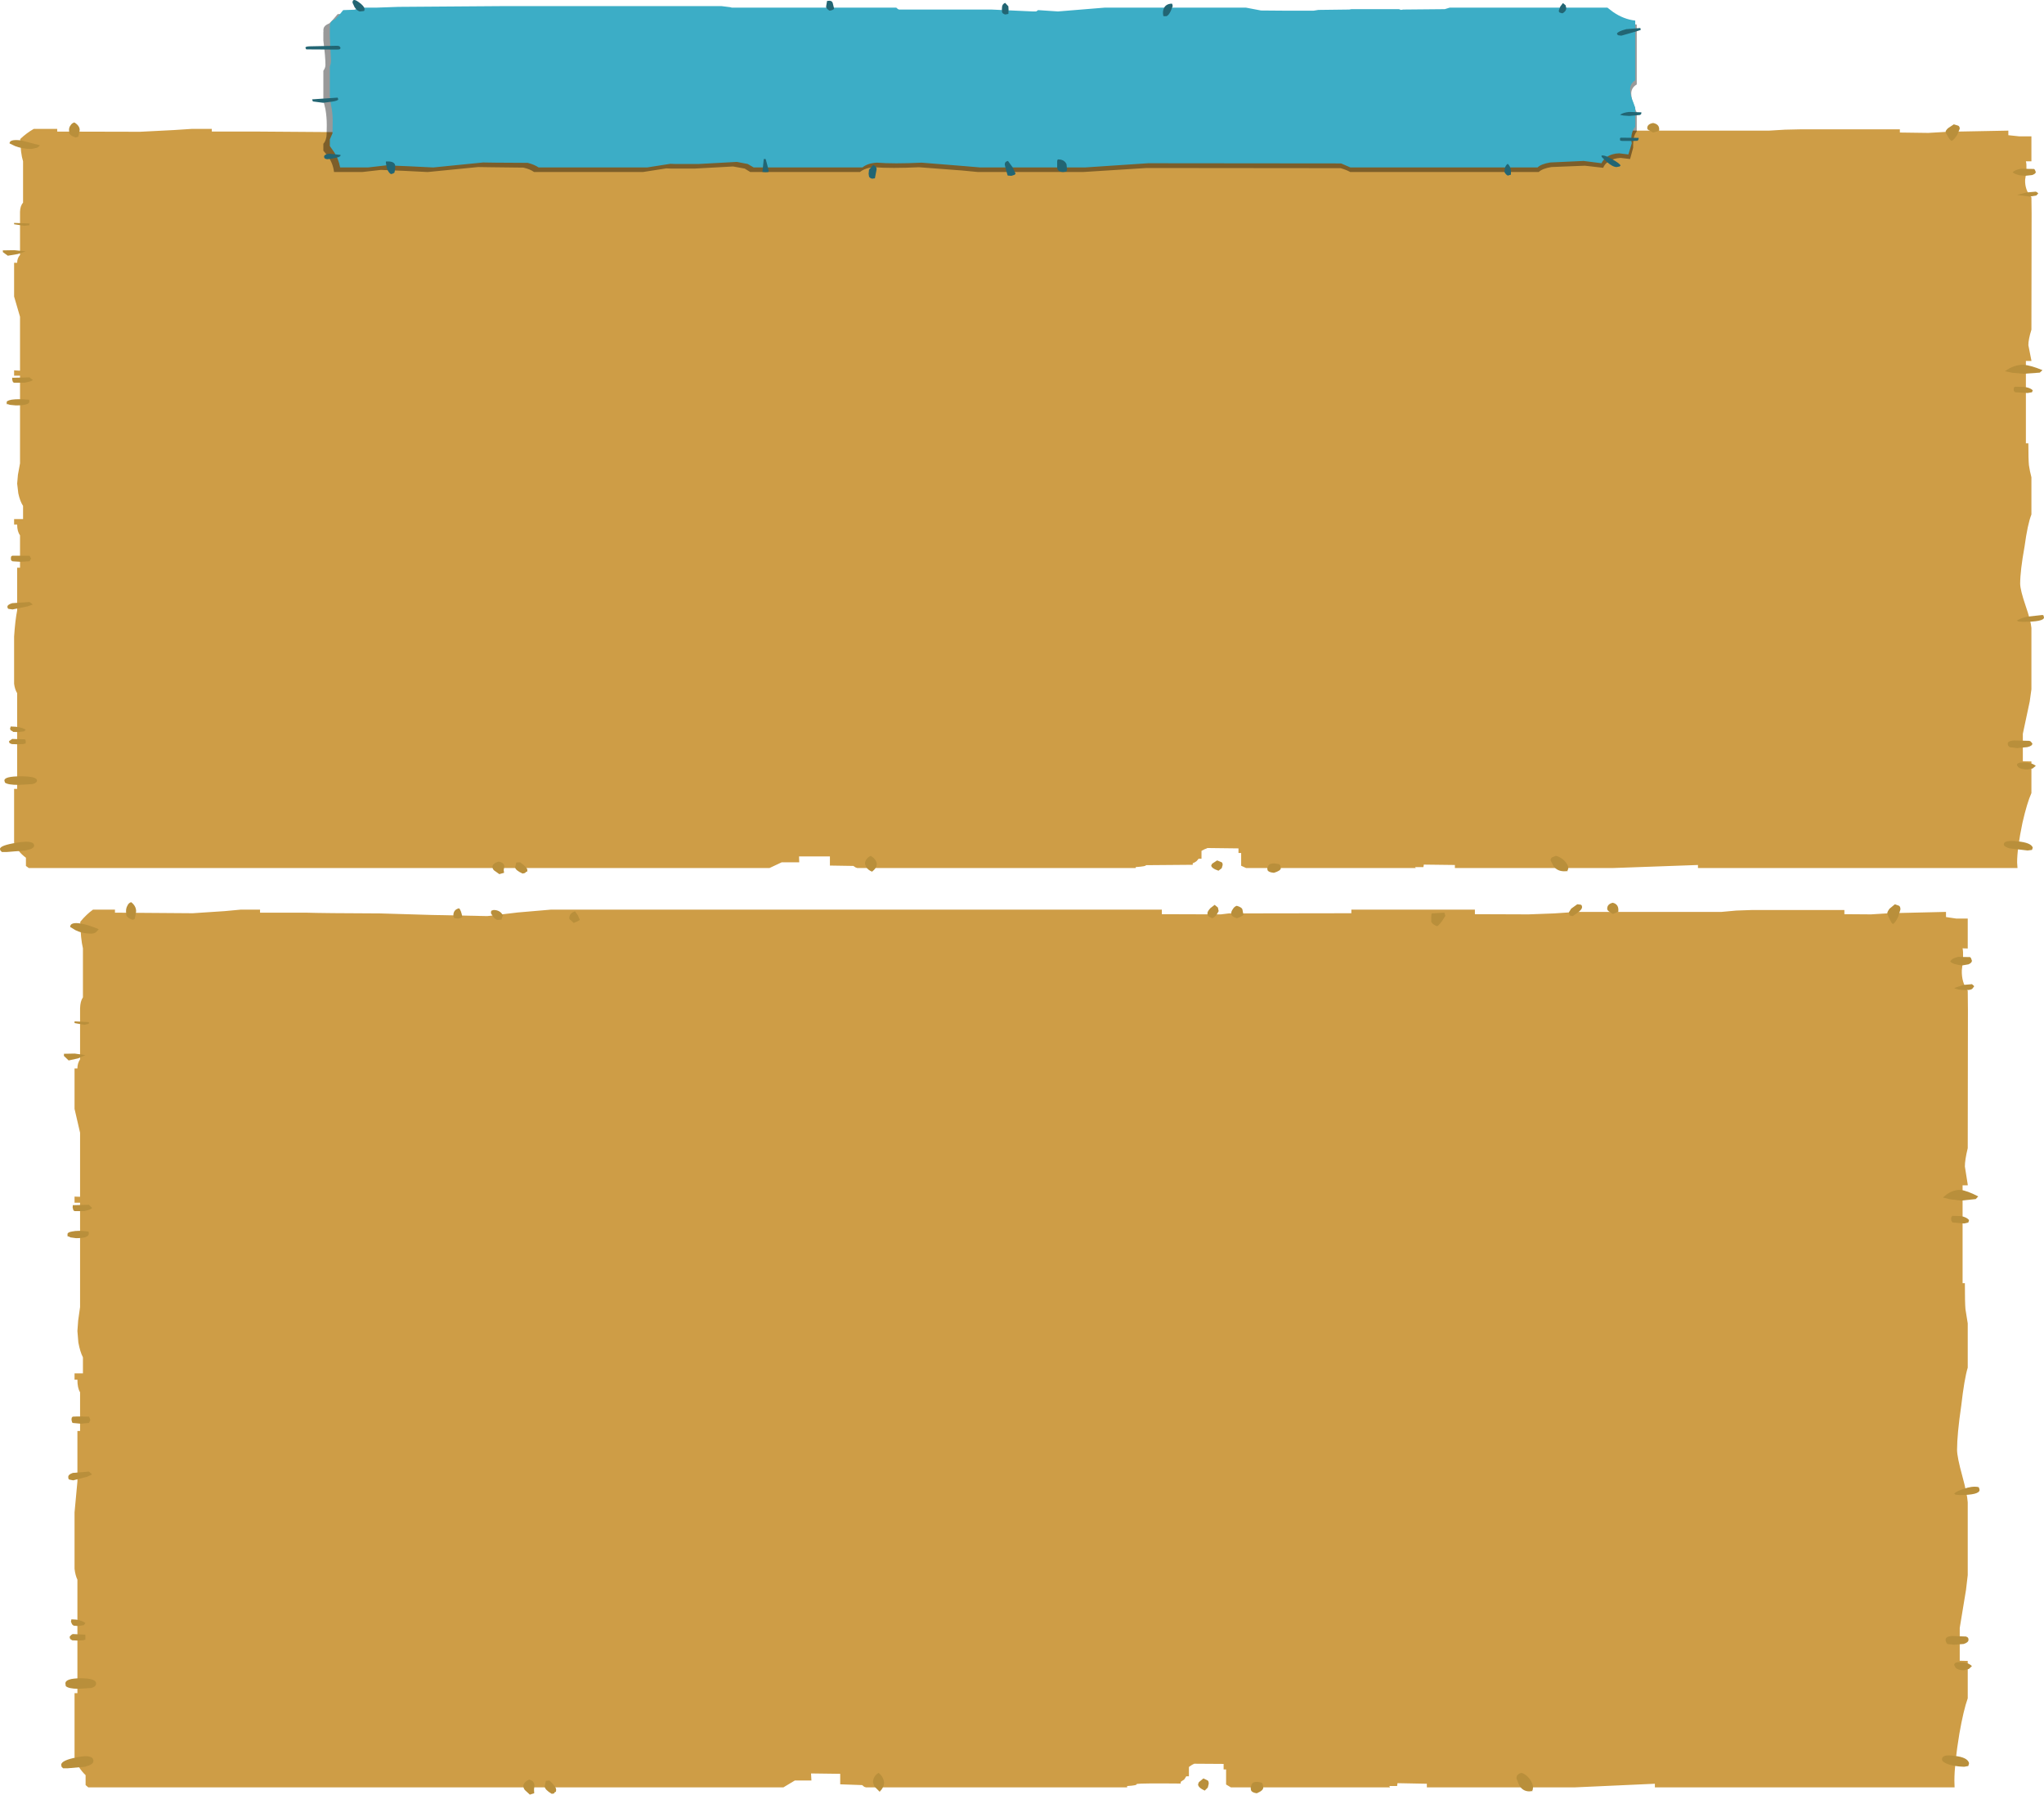 <?xml version="1.0" encoding="UTF-8" standalone="no"?>
<svg xmlns:xlink="http://www.w3.org/1999/xlink" height="470.55px" width="536.05px" xmlns="http://www.w3.org/2000/svg">
  <g transform="matrix(1.0, 0.0, 0.0, 1.0, 263.8, 268.05)">
    <path d="M208.8 -234.15 L234.45 -234.15 234.45 -233.3 241.9 -233.2 247.05 -233.5 262.9 -233.8 262.9 -232.6 265.75 -232.3 268.95 -232.3 268.95 -225.75 267.5 -225.75 Q267.9 -224.3 267.3 -220.9 267.2 -218.2 268.95 -216.3 L269.0 -212.15 268.95 -181.6 Q268.15 -179.05 268.15 -177.55 L268.95 -173.5 268.95 -173.4 267.5 -173.4 267.5 -151.8 268.15 -151.8 Q268.15 -147.55 268.3 -146.05 268.55 -144.4 268.95 -142.9 L268.95 -133.15 Q267.95 -130.65 267.15 -124.75 266.0 -118.4 266.0 -115.0 266.0 -113.4 267.45 -109.15 268.8 -105.25 268.95 -103.4 L268.95 -87.3 268.5 -84.1 266.7 -75.65 266.7 -68.45 268.95 -68.4 268.95 -60.1 Q267.8 -57.55 266.6 -52.3 265.2 -45.6 265.2 -41.9 L265.3 -40.45 181.5 -40.45 181.5 -41.25 159.15 -40.45 117.75 -40.45 117.75 -41.25 109.6 -41.35 109.5 -40.7 107.3 -40.7 107.5 -40.45 63.0 -40.45 61.7 -41.05 61.7 -44.4 61.0 -44.4 61.0 -45.6 52.8 -45.7 Q52.8 -45.6 52.15 -45.4 L51.3 -44.95 51.3 -42.9 50.55 -42.9 50.0 -42.25 Q49.55 -41.9 49.0 -41.7 L49.0 -41.3 36.7 -41.2 Q36.95 -40.9 34.05 -40.7 L34.05 -40.45 -38.95 -40.45 -39.4 -40.6 -40.0 -41.0 -46.15 -41.1 -46.15 -43.5 -54.25 -43.5 -54.2 -41.95 -58.8 -41.95 -62.0 -40.45 -256.25 -40.45 -257.0 -41.0 -257.0 -43.15 Q-259.25 -44.8 -260.1 -47.1 L-260.1 -61.2 -259.3 -61.2 -259.3 -86.3 Q-259.9 -87.25 -260.1 -88.75 L-260.1 -101.15 Q-259.8 -105.55 -259.3 -108.0 L-259.3 -119.2 -258.55 -119.2 -258.55 -127.7 Q-259.3 -128.7 -259.3 -130.5 L-260.1 -130.5 -260.1 -131.95 -257.75 -131.95 -257.75 -135.4 Q-258.55 -136.6 -259.0 -138.7 L-259.3 -141.25 -259.1 -143.55 -258.55 -146.55 -258.55 -169.55 -260.1 -169.55 -260.1 -170.95 -258.55 -170.85 -258.55 -185.0 -260.1 -190.3 -260.1 -199.15 -259.3 -199.15 Q-259.3 -200.35 -258.55 -201.2 L-258.55 -212.5 Q-258.5 -214.1 -257.75 -214.9 L-257.75 -225.75 Q-258.4 -227.8 -258.5 -231.6 -256.8 -233.2 -254.95 -234.25 L-248.8 -234.25 -248.8 -233.55 -227.05 -233.5 -218.2 -233.95 -213.6 -234.25 -208.25 -234.25 -208.25 -233.55 -195.6 -233.55 -174.75 -233.4 Q-174.75 -233.3 -160.4 -233.15 L-144.75 -232.8 -136.25 -233.6 -126.9 -234.25 43.75 -234.25 43.75 -233.3 60.25 -233.2 62.45 -233.4 96.7 -233.5 96.7 -234.25 131.25 -234.25 131.25 -233.3 146.2 -233.2 153.3 -233.4 159.65 -233.8 200.15 -233.8 204.3 -234.05 208.8 -234.15" fill="#ce9d46" fill-rule="evenodd" stroke="none"/>
    <path d="M169.75 -235.8 Q171.55 -235.45 171.3 -233.8 L170.7 -233.55 169.75 -233.3 168.55 -233.95 Q168.2 -234.15 168.2 -234.45 168.2 -235.55 169.75 -235.8 M269.6 -223.75 L269.85 -223.55 270.1 -222.95 Q270.1 -222.5 269.15 -222.15 L267.3 -221.95 265.85 -222.1 Q264.6 -222.4 264.05 -222.85 264.6 -223.55 266.25 -223.8 L269.6 -223.75 M248.6 -235.45 L249.75 -235.1 Q250.15 -234.9 250.15 -234.3 L249.5 -232.7 Q248.65 -231.35 248.0 -231.1 247.5 -231.4 247.0 -232.35 246.45 -233.2 246.45 -233.5 246.45 -233.85 247.1 -234.45 L248.6 -235.45 M270.4 -217.65 L270.75 -217.35 270.25 -216.8 268.55 -216.5 265.15 -216.95 267.8 -217.6 270.1 -217.8 270.4 -217.65 M66.3 -234.25 L66.55 -233.15 Q65.5 -232.5 64.7 -232.4 L63.55 -232.75 Q63.15 -233.0 63.15 -233.5 63.15 -233.95 63.55 -234.4 64.0 -234.95 64.7 -235.1 66.15 -234.8 66.3 -234.25 M58.5 -235.25 L59.4 -234.75 59.65 -233.95 59.05 -233.15 Q58.4 -232.5 57.85 -232.4 L57.0 -232.7 Q56.5 -232.9 56.5 -233.4 56.5 -233.95 57.3 -234.65 L58.5 -235.25 M119.0 -231.6 L119.0 -232.55 Q119.0 -233.3 119.15 -233.4 L122.7 -233.55 122.75 -233.45 122.95 -232.9 Q121.35 -230.7 120.6 -230.65 119.4 -231.0 119.0 -231.6 M160.75 -235.4 Q161.15 -235.25 161.15 -234.8 161.15 -234.4 160.1 -233.65 L158.55 -232.8 157.7 -233.0 Q157.5 -233.15 157.5 -233.65 157.5 -233.95 158.15 -234.45 158.95 -235.25 159.85 -235.45 L160.75 -235.4 M71.95 -41.15 L72.1 -40.4 Q72.1 -39.75 70.3 -39.2 69.15 -39.3 68.75 -39.7 68.55 -39.9 68.55 -40.45 L68.9 -41.2 Q69.55 -41.95 71.7 -41.45 L71.95 -41.15 M53.85 -41.15 L54.1 -41.6 55.4 -42.45 56.5 -42.0 Q56.85 -41.9 56.85 -41.25 L56.6 -40.4 55.75 -39.75 Q53.85 -40.4 53.85 -41.15 M143.6 -41.0 L142.85 -42.45 Q142.85 -43.0 143.25 -43.25 L144.25 -43.65 Q145.4 -43.4 146.5 -42.35 147.5 -41.25 147.5 -40.45 L147.35 -39.85 147.2 -39.75 147.4 -39.65 146.45 -39.6 Q144.55 -39.6 143.6 -41.0 M271.15 -170.35 L267.0 -170.05 264.0 -170.3 262.0 -170.7 Q264.35 -172.45 266.9 -172.4 268.65 -172.3 271.85 -171.0 L271.15 -170.35 M264.7 -165.2 L264.55 -165.35 Q264.3 -165.45 264.3 -165.95 L264.35 -166.45 264.7 -166.65 266.95 -166.6 Q268.6 -166.45 269.3 -165.7 L269.1 -165.2 267.95 -165.0 264.7 -165.2 M267.8 -106.35 L271.85 -106.8 272.1 -106.7 272.25 -106.15 Q272.25 -105.0 266.65 -105.0 L265.5 -105.1 265.15 -105.35 Q266.0 -105.9 267.8 -106.35 M262.75 -73.1 Q262.75 -73.8 264.45 -73.9 L268.45 -73.8 Q268.45 -73.75 268.75 -73.65 L269.2 -73.1 Q269.2 -72.45 267.85 -72.15 L265.15 -71.9 263.6 -72.1 263.3 -72.1 263.0 -72.4 Q262.75 -72.55 262.75 -73.1 M265.15 -67.4 Q265.15 -68.25 267.15 -68.1 269.0 -68.1 270.1 -67.25 L269.25 -66.55 267.9 -66.3 Q266.2 -66.3 265.5 -66.9 L265.15 -67.4 M267.95 -45.05 L263.25 -45.6 Q261.7 -46.05 261.7 -46.65 261.7 -47.85 265.3 -47.45 268.9 -47.1 269.3 -45.8 L269.1 -45.2 267.95 -45.05 M-140.75 -232.2 L-140.7 -232.1 -141.75 -231.95 Q-142.4 -231.95 -143.1 -232.7 L-143.75 -233.5 -143.5 -234.05 -143.0 -234.15 Q-141.2 -234.15 -140.35 -233.05 L-140.75 -232.2 M-121.85 -232.4 Q-121.85 -233.5 -120.25 -233.95 L-119.45 -233.05 -118.9 -232.0 Q-119.1 -231.85 -119.6 -231.65 L-120.6 -231.35 -121.55 -231.95 -121.85 -232.4 M-151.7 -232.65 Q-152.15 -232.4 -152.85 -232.3 L-153.85 -232.4 Q-154.2 -232.5 -154.2 -233.05 -154.2 -234.25 -152.65 -234.6 -152.05 -234.1 -151.7 -232.65 M-261.3 -230.45 Q-261.3 -231.6 -258.35 -231.25 L-253.3 -229.95 Q-253.85 -229.35 -254.15 -229.3 L-255.55 -229.0 Q-257.9 -229.0 -259.85 -229.75 L-261.3 -230.45 M-245.35 -235.1 Q-245.0 -235.75 -244.3 -235.95 -242.9 -235.1 -242.9 -233.95 L-243.1 -232.95 -243.25 -232.3 -243.4 -232.15 -243.95 -232.0 Q-245.2 -232.4 -245.6 -233.0 L-245.7 -233.95 Q-245.7 -234.65 -245.35 -235.1 M-256.15 -209.0 L-257.4 -208.85 -260.1 -209.25 -260.1 -209.6 -256.05 -209.45 -256.15 -209.0 M-263.0 -202.4 L-260.05 -202.45 -257.05 -202.15 -259.1 -201.45 -261.75 -201.0 -263.05 -201.95 -263.05 -202.55 -263.0 -202.4 M-257.4 -167.7 L-260.1 -167.7 -260.4 -167.85 -260.6 -168.5 -260.6 -169.05 -260.5 -169.0 -256.05 -169.1 -255.65 -168.75 -255.2 -168.45 Q-255.4 -168.05 -257.4 -167.7 M-261.2 -161.9 L-261.85 -162.1 Q-262.05 -161.8 -262.05 -162.6 -262.05 -163.0 -260.75 -163.25 -259.1 -163.5 -256.4 -163.25 L-256.25 -163.25 Q-256.1 -163.25 -256.1 -162.75 -256.1 -161.75 -259.65 -161.75 L-261.2 -161.9 M-255.65 -121.6 L-256.05 -120.9 -258.35 -120.75 -260.05 -120.85 -260.6 -120.9 -260.75 -121.05 Q-260.95 -121.1 -260.95 -121.6 L-260.9 -122.1 -260.6 -122.35 -259.35 -122.35 -256.05 -122.35 -255.65 -121.6 M-255.2 -109.55 L-256.6 -109.05 -260.5 -108.25 -261.55 -108.4 Q-261.85 -108.5 -261.85 -109.0 -261.85 -109.5 -260.6 -109.9 L-256.05 -110.2 -255.65 -109.9 -255.2 -109.55 M-261.15 -77.1 L-260.95 -77.6 -260.75 -77.55 Q-258.55 -77.55 -257.05 -76.75 L-257.45 -76.3 -259.0 -76.1 -260.35 -76.15 -260.5 -76.3 -260.75 -76.45 Q-261.15 -76.55 -261.15 -77.1 M-257.75 -72.95 L-259.3 -72.9 -260.7 -72.95 -261.3 -73.2 -261.45 -73.7 -260.6 -74.3 -257.4 -74.2 -257.15 -74.15 -257.05 -73.7 Q-257.05 -72.9 -257.15 -73.1 L-257.75 -72.95 M-262.5 -62.85 L-262.65 -63.4 Q-262.65 -64.5 -258.35 -64.5 -254.1 -64.5 -254.1 -63.4 -254.1 -62.7 -255.4 -62.45 L-259.0 -62.25 Q-261.75 -62.25 -262.5 -62.85 M-262.05 -44.65 L-263.3 -44.65 -263.7 -45.05 -263.8 -45.45 Q-263.8 -46.4 -259.35 -47.1 -254.85 -47.85 -254.85 -46.3 -254.85 -45.5 -257.15 -45.05 L-262.05 -44.65 M-128.4 -41.9 L-127.4 -41.95 Q-125.5 -40.6 -125.5 -39.9 -125.5 -39.45 -125.7 -39.45 L-125.85 -39.45 -126.1 -39.15 -126.75 -39.0 Q-128.7 -39.9 -128.7 -40.65 L-128.4 -41.9 M-131.9 -41.65 Q-131.55 -41.4 -131.55 -40.85 L-131.7 -39.9 -131.6 -39.2 -132.85 -38.85 -134.25 -39.85 Q-134.65 -40.25 -134.65 -40.8 -134.6 -41.65 -133.05 -42.15 -132.05 -41.9 -131.9 -41.65 M-35.45 -43.65 Q-34.1 -42.85 -33.85 -41.6 -33.85 -40.45 -35.1 -39.5 -36.1 -39.9 -36.6 -40.65 L-36.95 -41.5 Q-36.95 -42.9 -35.45 -43.65" fill="#b98f3b" fill-rule="evenodd" stroke="none"/>
    <path d="M40.9 -28.35 L56.4 -28.3 58.45 -28.55 90.6 -28.6 90.6 -29.55 123.0 -29.55 123.0 -28.35 137.05 -28.3 143.75 -28.55 149.7 -28.95 187.7 -28.95 191.55 -29.3 195.85 -29.45 219.9 -29.45 219.9 -28.35 226.9 -28.3 231.7 -28.6 246.55 -28.95 246.55 -27.6 249.25 -27.2 252.25 -27.2 252.25 -19.35 250.9 -19.4 Q251.25 -17.7 250.7 -13.65 250.6 -10.45 252.25 -8.25 L252.3 -3.25 252.25 33.0 Q251.5 36.05 251.5 37.8 L252.25 42.55 252.25 42.75 250.9 42.75 250.9 68.4 251.5 68.4 Q251.5 73.5 251.65 75.2 L252.25 78.95 252.25 90.55 Q251.35 93.5 250.55 100.5 249.45 108.0 249.45 112.1 249.45 114.0 250.85 119.05 252.1 123.65 252.25 125.85 L252.25 144.95 251.8 148.8 250.15 158.8 250.15 167.4 252.25 167.45 252.25 177.25 Q251.15 180.3 250.05 186.55 248.75 194.45 248.75 198.85 L248.8 200.6 170.2 200.6 170.2 199.65 149.2 200.6 110.4 200.6 110.4 199.65 102.7 199.5 102.6 200.25 100.55 200.25 100.75 200.6 59.0 200.6 57.75 199.85 57.75 195.9 57.1 195.9 57.1 194.45 49.4 194.4 48.8 194.7 48.0 195.25 48.0 197.7 47.3 197.7 46.8 198.5 45.85 199.15 45.85 199.6 Q35.6 199.5 34.3 199.7 34.55 200.1 31.8 200.25 L31.8 200.6 -36.7 200.6 -37.15 200.45 -37.7 200.0 -43.45 199.8 -43.45 197.05 -51.1 196.95 -51.0 198.8 -55.35 198.8 -58.35 200.6 -240.65 200.6 -241.35 200.0 -241.35 197.4 Q-243.45 195.4 -244.25 192.7 L-244.25 175.9 -243.5 175.9 -243.5 146.15 Q-244.05 145.0 -244.25 143.3 L-244.25 128.5 -243.5 120.4 -243.5 107.15 -242.8 107.15 -242.8 97.0 Q-243.5 95.9 -243.5 93.7 L-244.25 93.7 -244.25 92.05 -242.05 92.05 -242.05 87.85 Q-242.8 86.4 -243.25 83.95 L-243.5 80.95 -243.3 78.2 -242.8 74.65 -242.8 47.3 -244.25 47.3 -244.25 45.7 -242.8 45.75 -242.8 28.95 -244.25 22.7 -244.25 12.1 -243.5 12.1 Q-243.5 10.75 -242.8 9.7 L-242.8 -3.65 Q-242.75 -5.55 -242.05 -6.55 L-242.05 -19.4 Q-242.65 -21.85 -242.75 -26.35 -241.15 -28.3 -239.4 -29.55 L-233.65 -29.55 -233.65 -28.75 -213.25 -28.6 -204.9 -29.15 -200.6 -29.55 -195.6 -29.55 -195.6 -28.75 -183.7 -28.75 Q-179.1 -28.6 -164.15 -28.55 L-150.7 -28.15 -136.0 -27.85 -128.0 -28.8 -119.25 -29.55 40.9 -29.55 40.9 -28.35" fill="#ce9d46" fill-rule="evenodd" stroke="none"/>
    <path d="M62.3 -28.15 Q61.35 -27.45 60.55 -27.3 59.85 -27.5 59.5 -27.8 59.1 -28.0 59.1 -28.6 59.1 -29.1 59.5 -29.65 59.9 -30.35 60.55 -30.55 61.95 -30.15 62.05 -29.5 L62.3 -28.15 M53.35 -27.65 Q52.85 -27.9 52.85 -28.55 52.85 -29.1 53.65 -29.95 L54.75 -30.8 55.6 -30.1 55.8 -29.15 55.25 -28.2 Q54.65 -27.45 54.1 -27.3 L53.35 -27.65 M113.05 -25.2 Q111.9 -25.65 111.55 -26.35 L111.55 -27.5 Q111.55 -28.35 111.7 -28.55 L115.0 -28.75 115.05 -28.6 115.25 -27.9 Q113.7 -25.35 113.05 -25.2 M151.1 -30.15 Q151.1 -29.65 150.1 -28.85 L148.65 -27.85 147.85 -28.0 147.65 -28.85 148.25 -29.8 149.85 -30.95 150.7 -30.85 Q151.1 -30.8 151.1 -30.15 M160.6 -28.95 L160.05 -28.75 159.15 -28.4 158.05 -29.15 Q157.7 -29.45 157.7 -29.8 157.7 -31.0 159.15 -31.35 160.85 -30.95 160.6 -28.95 M233.15 -30.95 L234.25 -30.55 Q234.6 -30.3 234.6 -29.6 L234.0 -27.65 Q233.25 -26.05 232.6 -25.75 232.15 -26.15 231.65 -27.3 231.15 -28.3 231.15 -28.6 231.15 -29.0 231.75 -29.8 L233.15 -30.95 M250.7 -14.9 L249.35 -15.15 Q248.15 -15.4 247.65 -15.95 248.15 -16.85 249.75 -17.15 L252.85 -17.1 253.1 -16.85 253.35 -16.15 Q253.35 -15.6 252.45 -15.2 L250.7 -14.9 M248.7 -9.0 L251.15 -9.8 253.35 -10.0 253.6 -9.8 253.95 -9.45 253.45 -8.8 Q253.1 -8.45 251.85 -8.45 249.45 -8.45 248.7 -9.0 M245.75 45.95 Q247.95 43.85 250.35 43.95 252.0 44.1 255.0 45.65 L254.35 46.35 250.45 46.75 247.6 46.4 245.75 45.95 M248.15 52.3 Q247.9 52.15 247.9 51.6 L247.95 51.05 248.25 50.75 250.4 50.8 Q251.9 51.05 252.6 51.85 L252.4 52.5 251.3 52.75 248.25 52.5 248.15 52.3 M255.35 122.6 Q255.35 123.95 250.1 123.95 L249.05 123.85 248.7 123.55 Q249.45 122.9 251.15 122.35 253.35 121.55 255.0 121.85 L255.2 122.0 255.35 122.6 M248.7 163.2 L247.2 163.05 246.95 163.05 246.7 162.7 Q246.45 162.45 246.45 161.9 246.45 161.05 248.05 160.9 L251.8 161.05 252.1 161.2 Q252.45 161.35 252.45 161.9 252.45 162.6 251.2 163.0 L248.7 163.2 M250.55 167.8 Q252.3 167.8 253.35 168.8 L252.55 169.55 251.25 169.9 Q249.7 169.9 249.05 169.2 L248.7 168.55 Q248.7 167.6 250.55 167.8 M248.8 192.35 Q252.2 192.7 252.6 194.25 L252.4 195.0 251.3 195.2 Q248.45 195.1 246.9 194.45 245.5 193.9 245.5 193.25 245.5 191.85 248.8 192.35 M135.25 196.8 Q136.3 197.1 137.35 198.35 138.25 199.65 138.25 200.6 L138.15 201.3 138.0 201.45 138.2 201.55 137.3 201.65 Q135.5 201.65 134.6 200.0 L133.9 198.25 Q133.9 197.55 134.25 197.3 134.55 196.95 135.25 196.8 M67.35 199.8 L67.5 200.65 Q67.5 201.45 65.8 202.15 64.7 202.0 64.35 201.5 64.2 201.2 64.2 200.6 L64.5 199.7 Q65.1 198.8 67.15 199.4 L67.35 199.8 M52.95 200.65 L52.15 201.45 Q50.4 200.65 50.4 199.8 L50.6 199.25 51.8 198.25 52.85 198.75 Q53.2 198.9 53.2 199.65 L52.95 200.65 M-245.4 -25.0 Q-245.4 -26.35 -242.6 -25.9 -240.4 -25.5 -237.9 -24.4 L-238.65 -23.6 Q-239.1 -23.25 -239.95 -23.25 -242.2 -23.25 -244.0 -24.15 L-245.4 -25.0 M-229.1 -26.9 Q-230.3 -27.3 -230.65 -28.0 L-230.75 -29.1 Q-230.75 -29.95 -230.4 -30.55 -230.1 -31.3 -229.4 -31.5 -228.1 -30.5 -228.1 -29.1 L-228.3 -27.95 -228.45 -27.2 -228.6 -27.0 -229.1 -26.9 M-240.45 -0.05 L-240.55 0.4 -241.7 0.65 -244.25 0.2 -244.25 -0.25 -240.45 -0.05 M-134.45 -27.65 L-135.05 -28.6 Q-135.05 -29.25 -134.85 -29.3 L-134.35 -29.45 Q-132.65 -29.45 -131.9 -28.05 L-132.25 -27.05 -132.2 -26.95 -133.2 -26.85 Q-133.8 -26.85 -134.45 -27.65 M-144.55 -27.3 Q-144.9 -27.45 -144.9 -28.05 -144.9 -29.55 -143.4 -29.9 -142.85 -29.35 -142.55 -27.6 -142.95 -27.3 -143.6 -27.2 L-144.55 -27.3 M-111.75 -26.9 Q-111.9 -26.65 -112.4 -26.45 L-113.35 -26.05 -114.2 -26.85 Q-114.5 -27.0 -114.5 -27.3 -114.5 -28.6 -113.0 -29.1 L-112.25 -28.05 -111.75 -26.9 M-240.1 48.25 L-239.65 48.65 Q-239.85 49.1 -241.7 49.5 L-244.25 49.5 -244.55 49.3 -244.75 48.55 -244.7 47.9 -244.6 47.95 -240.45 47.85 -240.1 48.25 M-240.5 55.4 Q-240.5 56.6 -243.85 56.6 L-245.3 56.4 -245.9 56.1 Q-246.1 56.5 -246.1 55.55 -246.1 55.05 -244.9 54.85 -243.3 54.5 -240.8 54.85 L-240.65 54.85 Q-240.5 54.85 -240.5 55.4 M-247.05 8.8 L-247.0 8.15 -246.95 8.25 -244.2 8.2 -241.4 8.6 -243.3 9.45 -245.8 10.0 -247.05 8.8 M-244.75 105.05 L-244.9 104.85 -245.05 104.25 -245.0 103.7 -244.75 103.4 -243.55 103.35 -240.45 103.4 -240.1 104.25 -240.45 105.05 -242.6 105.25 -244.2 105.1 -244.75 105.05 M-245.6 119.9 Q-245.9 119.85 -245.9 119.2 -245.9 118.55 -244.7 118.15 L-240.45 117.8 -240.1 118.15 -239.65 118.55 -240.95 119.15 -244.6 120.1 -245.6 119.9 M-245.05 156.5 L-244.9 156.55 Q-242.8 156.55 -241.4 157.5 L-241.8 158.05 -243.25 158.3 -244.5 158.2 -244.6 158.1 -244.9 157.85 -245.2 157.15 -245.05 156.5 M-245.55 161.15 Q-245.15 160.55 -244.7 160.4 L-241.7 160.55 -241.5 160.55 Q-241.4 160.55 -241.4 161.15 -241.4 162.1 -241.5 161.9 L-242.05 162.05 -243.5 162.1 -244.85 162.05 -245.4 161.7 -245.55 161.15 M-246.55 174.05 L-246.65 173.35 Q-246.65 172.0 -242.6 172.0 -238.6 172.0 -238.6 173.35 -238.6 174.2 -239.85 174.55 L-243.25 174.75 Q-245.8 174.75 -246.55 174.05 M-243.55 192.7 Q-239.3 191.85 -239.3 193.7 -239.3 194.6 -241.5 195.2 L-246.1 195.6 -247.25 195.6 -247.65 195.2 -247.75 194.7 Q-247.75 193.5 -243.55 192.7 M-34.85 199.3 Q-34.85 197.7 -33.4 196.8 -32.15 197.75 -31.95 199.25 -31.95 200.6 -33.1 201.75 L-34.5 200.35 -34.85 199.3 M-117.95 201.2 Q-117.95 201.8 -118.1 201.8 L-118.25 201.8 -118.5 202.2 -119.1 202.3 Q-120.95 201.2 -120.95 200.35 L-120.65 198.9 -119.7 198.8 Q-117.95 200.45 -117.95 201.2 M-123.75 201.2 L-123.7 202.15 -124.85 202.5 -126.15 201.3 Q-126.55 200.8 -126.55 200.2 -126.45 199.2 -125.0 198.55 -124.05 198.9 -123.95 199.2 -123.65 199.5 -123.65 200.15 L-123.75 201.2" fill="#b98f3b" fill-rule="evenodd" stroke="none"/>
    <path d="M165.45 -238.6 L165.45 -233.6 Q164.5 -232.45 164.5 -230.05 L164.5 -229.3 163.7 -226.35 161.2 -226.65 Q159.3 -226.55 157.9 -225.6 157.0 -225.0 156.65 -224.05 L151.85 -224.6 143.05 -224.25 Q140.65 -223.85 139.75 -222.95 L90.3 -222.95 Q89.35 -223.5 87.8 -223.95 L36.95 -224.0 20.3 -222.95 -7.35 -222.95 -11.55 -223.35 -22.8 -224.2 Q-30.1 -223.85 -34.5 -224.2 -36.95 -224.05 -38.25 -222.95 L-67.05 -222.95 -68.5 -223.85 -71.55 -224.4 -81.6 -223.85 -87.8 -223.85 -89.05 -223.9 -95.15 -222.95 -123.75 -222.95 Q-124.75 -223.7 -126.55 -224.1 L-135.1 -224.2 -138.4 -224.25 -151.55 -222.95 -151.8 -222.95 -157.75 -223.25 -163.9 -223.5 -168.75 -222.95 -176.2 -222.95 Q-176.45 -225.15 -177.75 -227.0 L-179.0 -228.55 -179.0 -230.35 Q-178.45 -230.95 -178.25 -231.95 -178.1 -232.2 -178.1 -235.25 -178.1 -237.4 -178.45 -239.4 L-179.0 -241.7 -179.0 -249.5 Q-178.45 -250.25 -178.45 -251.05 -178.45 -253.1 -179.0 -257.45 L-179.0 -259.0 -179.0 -259.75 -178.95 -259.85 -179.0 -260.1 Q-179.0 -261.1 -178.1 -261.6 L-177.4 -261.95 -176.35 -263.05 -175.25 -264.35 -172.45 -264.45 -172.25 -264.45 -170.7 -265.05 -166.45 -265.05 -160.85 -265.2 -139.95 -265.3 -132.95 -265.4 -75.65 -265.4 -73.05 -265.15 -72.95 -265.05 -29.4 -265.05 Q-29.3 -264.85 -29.0 -264.7 L-28.7 -264.5 -4.4 -264.5 6.5 -263.95 7.55 -263.95 7.95 -264.35 13.1 -263.95 Q19.0 -263.95 25.6 -265.05 L62.8 -265.05 66.7 -264.3 73.0 -264.3 90.1 -264.5 90.55 -264.6 103.1 -264.6 103.65 -264.4 104.25 -264.5 115.2 -264.6 116.6 -265.05 158.2 -265.05 Q158.6 -264.45 159.65 -263.85 162.4 -261.95 165.45 -261.6 L165.45 -245.9 165.35 -245.85 Q164.0 -245.0 164.0 -243.5 164.0 -241.95 165.0 -239.85 165.05 -239.2 165.45 -238.6" fill="#000000" fill-opacity="0.4" fill-rule="evenodd" stroke="none"/>
    <path d="M165.05 -234.8 Q164.0 -233.65 164.0 -231.3 L164.15 -230.5 163.25 -227.55 160.85 -227.85 Q158.9 -227.8 157.55 -226.85 156.65 -226.2 156.2 -225.25 L151.5 -225.85 142.75 -225.45 Q140.35 -225.05 139.45 -224.15 L90.35 -224.15 87.9 -225.2 37.35 -225.25 20.8 -224.15 -6.8 -224.15 -10.9 -224.5 -22.1 -225.4 Q-29.4 -225.05 -33.85 -225.4 -36.3 -225.25 -37.6 -224.15 L-66.15 -224.15 -67.7 -225.05 -70.55 -225.6 -80.65 -225.05 -86.75 -225.05 -88.0 -225.1 -94.05 -224.15 -122.55 -224.15 Q-123.65 -224.9 -125.4 -225.35 L-133.75 -225.4 -137.1 -225.45 -150.1 -224.15 -150.3 -224.15 -156.45 -224.45 -162.45 -224.7 -167.25 -224.15 -174.6 -224.15 Q-175.0 -226.35 -176.2 -228.2 L-177.3 -229.75 -177.3 -231.5 -176.6 -233.1 -176.55 -236.45 Q-176.55 -238.6 -177.0 -240.55 L-177.3 -242.85 -177.3 -250.6 Q-177.0 -251.4 -177.0 -252.2 L-177.3 -258.6 -177.3 -260.1 -177.3 -260.8 -177.25 -260.9 -177.3 -261.15 Q-177.3 -262.15 -176.55 -262.7 L-175.9 -263.0 -174.85 -264.1 -173.8 -265.4 -170.95 -265.5 -170.8 -265.5 -169.3 -266.05 -165.05 -266.05 -159.3 -266.25 -138.65 -266.4 -131.65 -266.45 -74.6 -266.45 -72.2 -266.15 -71.9 -266.05 -28.75 -266.05 -28.35 -265.7 -28.05 -265.55 -3.8 -265.55 7.05 -265.05 7.95 -265.05 8.45 -265.4 13.65 -265.05 25.95 -266.05 62.95 -266.05 66.9 -265.3 73.1 -265.25 80.7 -265.25 81.95 -265.45 90.05 -265.55 90.6 -265.65 103.1 -265.65 103.6 -265.45 104.2 -265.55 115.1 -265.65 116.4 -266.05 157.75 -266.05 159.25 -264.9 Q162.0 -263.0 165.05 -262.65 L165.05 -247.0 Q163.7 -246.15 163.7 -244.55 163.7 -243.1 164.6 -241.05 L165.05 -239.75 165.05 -234.8" fill="#3cadc6" fill-rule="evenodd" stroke="none"/>
    <path d="M166.3 -260.7 L166.4 -260.65 166.5 -260.25 Q166.5 -260.1 161.4 -258.7 L160.6 -258.8 160.35 -259.0 160.25 -259.25 Q160.55 -259.85 162.7 -260.4 L166.3 -260.7 M162.0 -237.75 L161.05 -237.95 Q161.9 -238.55 163.45 -238.7 L166.5 -238.6 166.6 -238.7 166.65 -238.35 Q166.65 -238.05 166.25 -237.9 L163.5 -237.65 162.0 -237.75 M165.9 -231.95 L165.95 -231.6 165.7 -231.15 164.8 -231.1 161.7 -231.1 161.2 -231.15 Q161.05 -231.2 161.05 -231.55 L161.05 -231.8 161.25 -231.95 165.8 -231.9 165.9 -231.95 M42.1 -263.8 L41.45 -263.8 Q41.25 -263.8 41.25 -264.15 41.1 -264.95 41.35 -265.65 41.8 -267.05 43.55 -267.1 L43.65 -266.9 43.75 -266.45 43.25 -265.2 Q42.7 -264.0 42.1 -263.8 M0.7 -265.5 L0.65 -264.4 -0.2 -264.25 Q-0.85 -264.45 -1.0 -264.85 L-1.05 -265.5 -1.0 -266.3 Q-0.9 -267.0 -0.2 -267.3 L0.65 -266.4 0.7 -265.5 M1.75 -224.2 L2.55 -222.5 2.25 -222.2 1.45 -221.95 0.65 -222.0 0.45 -222.05 0.0 -223.65 -0.3 -224.9 Q-0.3 -225.7 0.55 -225.85 L1.75 -224.2 M13.45 -224.1 L13.45 -225.85 13.6 -226.25 Q15.3 -226.3 15.9 -225.0 L16.05 -223.55 15.9 -223.15 15.8 -223.05 15.05 -222.95 Q13.55 -222.95 13.45 -224.1 M146.1 -267.25 L146.8 -266.65 146.95 -265.95 Q146.95 -265.05 145.95 -264.55 L145.25 -264.75 Q145.0 -264.9 145.0 -265.25 L145.4 -266.35 146.1 -267.25 M156.25 -227.35 L156.4 -227.25 Q157.0 -227.45 159.0 -226.3 161.0 -225.2 161.2 -224.65 L160.95 -224.4 160.15 -224.25 Q159.15 -224.25 157.6 -225.6 156.2 -226.85 156.2 -227.05 L156.25 -227.35 M132.45 -223.35 L132.45 -222.25 131.6 -222.0 Q131.2 -222.25 130.95 -222.6 L130.75 -222.95 Q130.75 -224.5 131.6 -225.1 132.3 -224.5 132.45 -223.35 M-160.35 -222.8 Q-160.6 -222.55 -161.2 -222.4 -161.85 -222.6 -162.35 -223.95 L-162.6 -225.35 -162.6 -225.7 Q-160.45 -225.85 -160.2 -224.8 -160.05 -224.2 -160.35 -222.8 M-47.15 -266.3 L-46.9 -267.8 Q-45.6 -268.05 -45.4 -267.2 L-45.05 -265.8 Q-45.2 -265.4 -46.25 -265.25 -47.15 -265.8 -47.15 -266.3 M-62.3 -222.95 L-63.0 -222.9 -63.7 -222.95 -63.85 -222.95 -63.5 -226.35 -63.0 -226.35 -62.6 -224.9 -62.2 -223.25 -62.3 -222.95 M-34.35 -221.3 L-35.1 -221.2 Q-35.8 -221.4 -35.9 -221.8 L-36.0 -222.5 -35.9 -223.55 -34.8 -224.8 Q-33.9 -224.45 -33.9 -223.7 L-34.35 -221.3 M-183.7 -255.55 Q-183.7 -255.85 -182.7 -255.9 L-175.35 -256.05 -174.8 -255.95 -174.5 -255.55 Q-174.5 -255.25 -174.8 -255.1 L-175.35 -255.05 -183.45 -255.1 -183.55 -255.2 -183.7 -255.55 M-171.35 -267.35 Q-171.35 -268.65 -169.8 -267.55 -168.2 -266.45 -168.2 -265.6 L-168.25 -265.25 Q-168.35 -265.15 -168.45 -265.15 L-169.35 -265.05 Q-170.0 -265.05 -170.8 -266.15 L-171.35 -267.35 M-175.2 -242.35 L-175.1 -242.0 Q-175.1 -241.65 -176.7 -241.4 L-179.05 -241.1 -181.75 -241.45 -181.95 -242.0 -175.3 -242.45 -175.2 -242.35 M-174.5 -227.25 Q-174.5 -226.75 -177.85 -226.3 -178.8 -226.3 -178.8 -227.0 -178.8 -227.55 -177.45 -227.75 L-174.6 -227.45 -174.55 -227.55 -174.5 -227.25" fill="#226573" fill-rule="evenodd" stroke="none"/>
  </g>
</svg>
